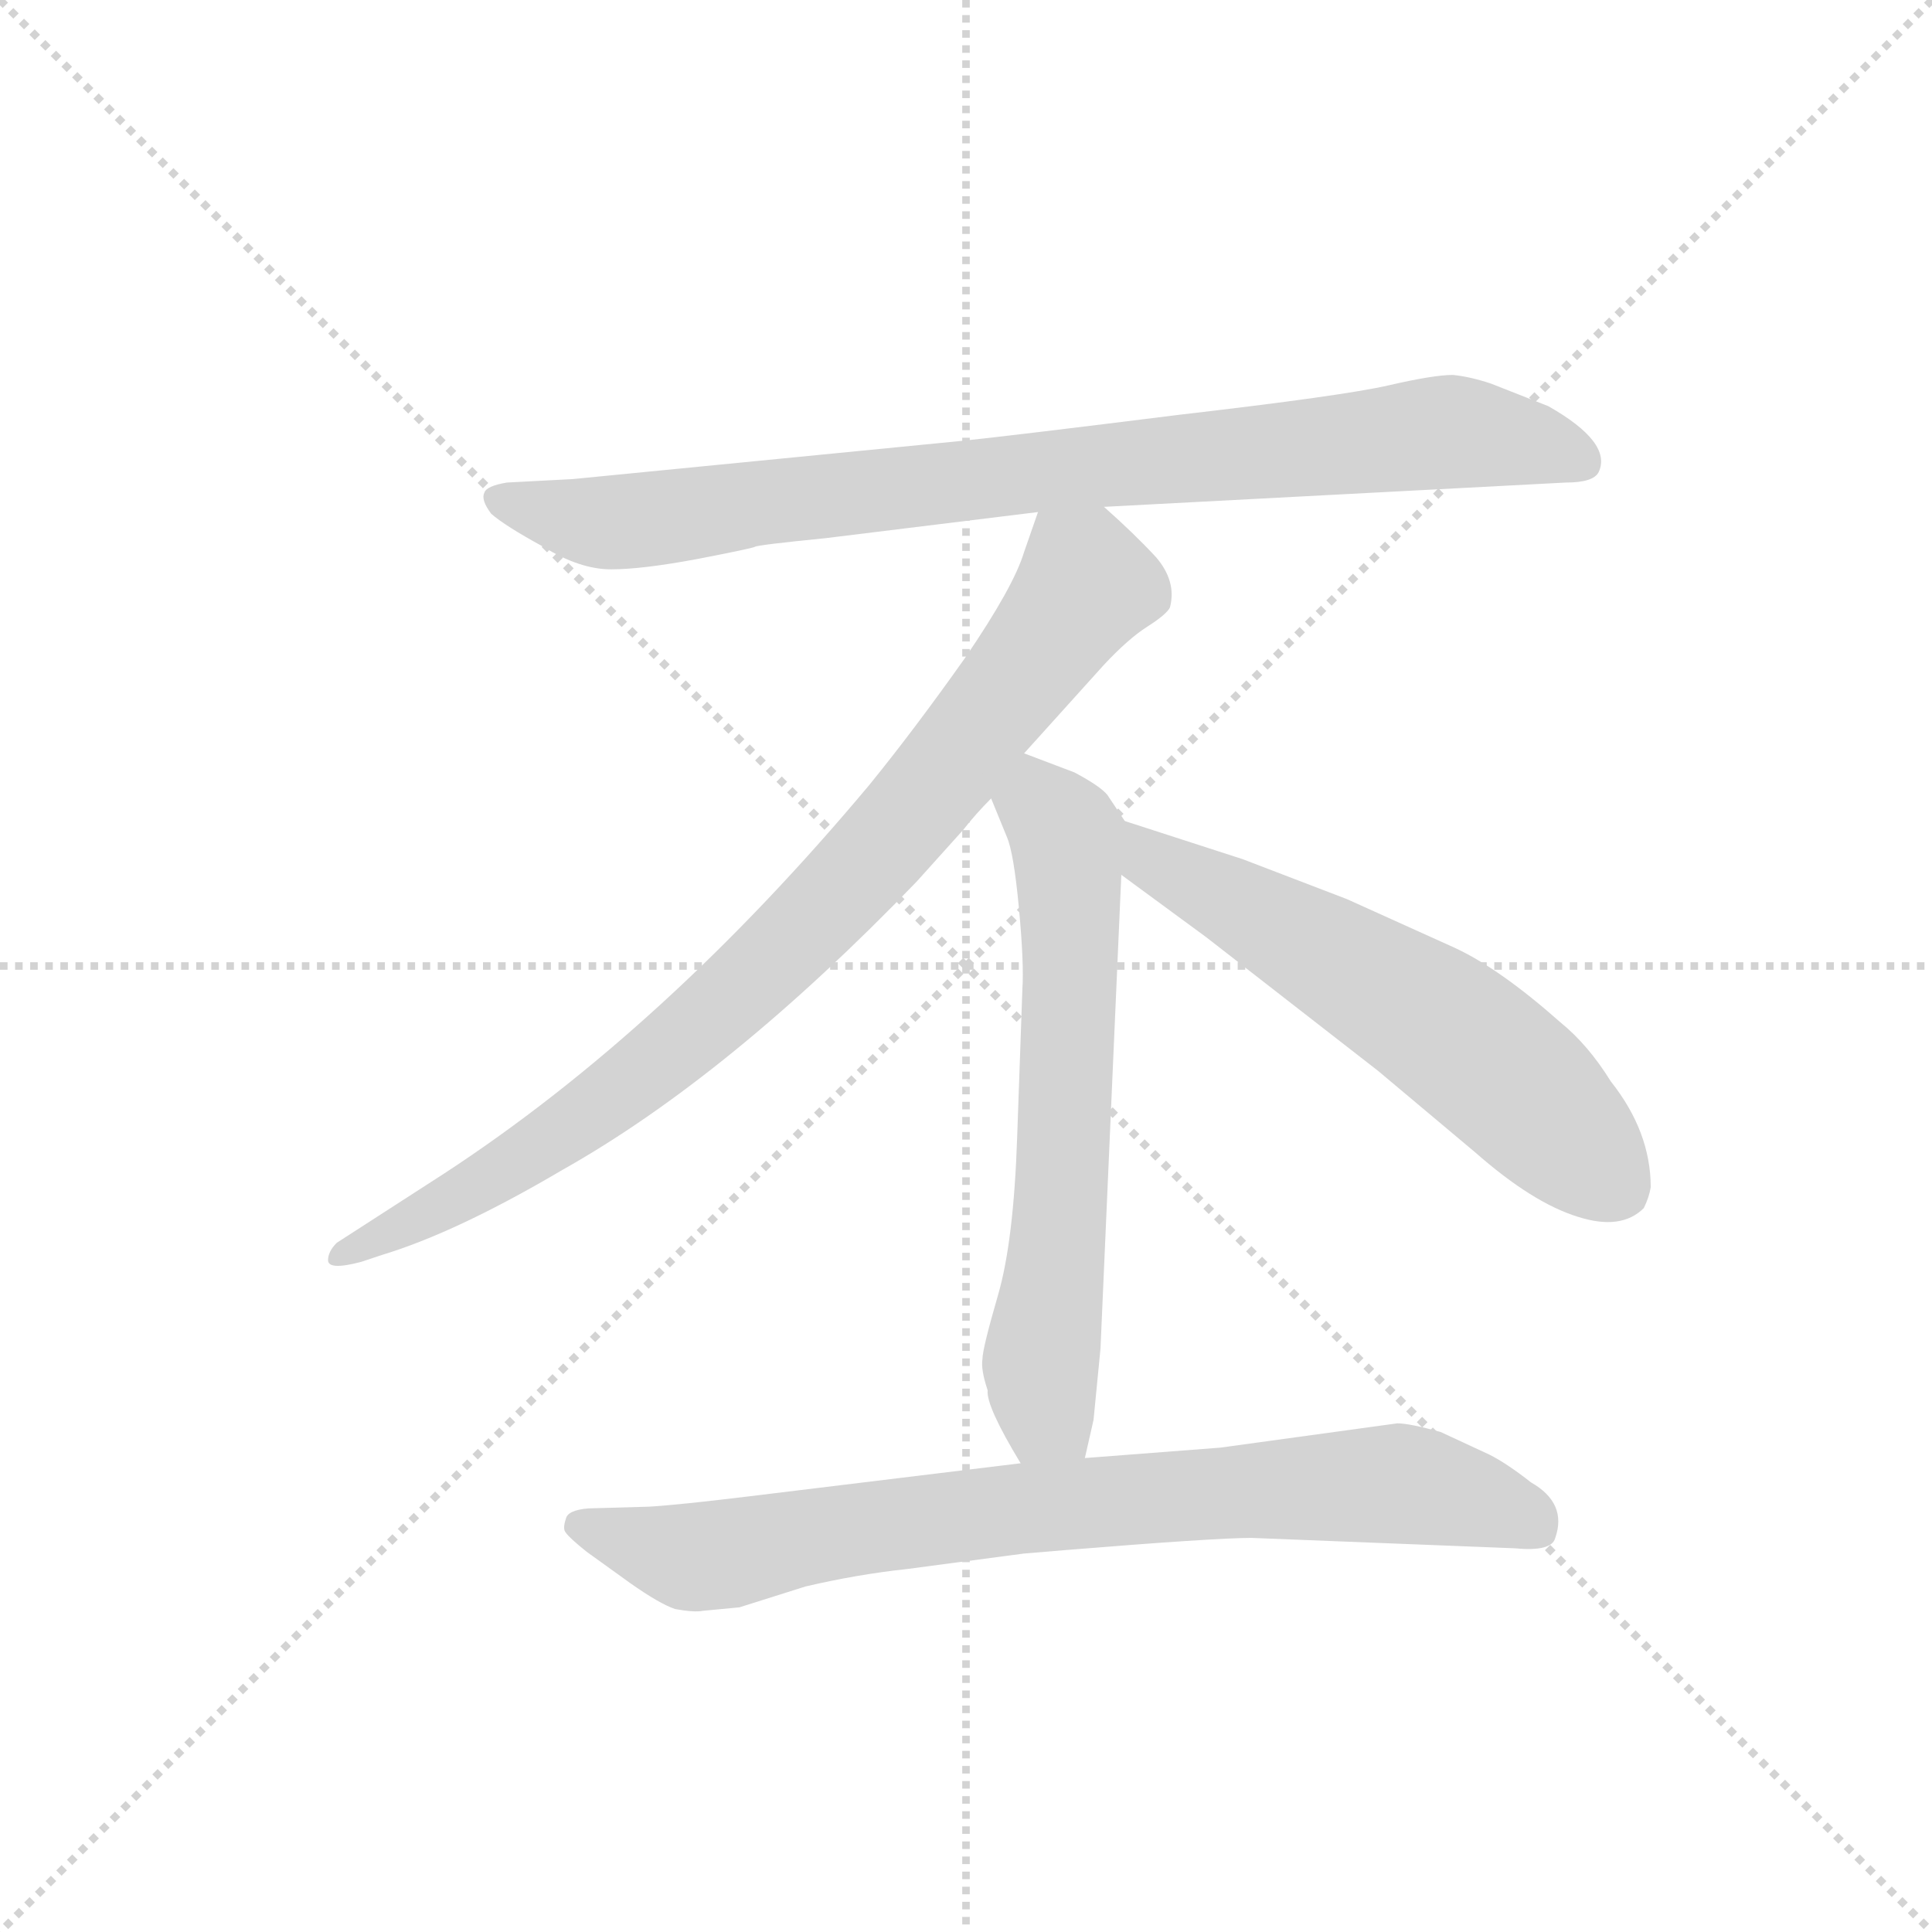 <svg version="1.1" viewBox="0 0 1024 1024" xmlns="http://www.w3.org/2000/svg">
  <g stroke="lightgray" stroke-dasharray="1,1" stroke-width="1" transform="scale(4, 4)">
    <line x1="0" y1="0" x2="256" y2="256"></line>
    <line x1="256" y1="0" x2="0" y2="256"></line>
    <line x1="128" y1="0" x2="128" y2="256"></line>
    <line x1="0" y1="128" x2="256" y2="128"></line>
  </g>
  <g transform="scale(0.92, -0.92) translate(60, -850)">
    <style type="text/css">
      
        @keyframes keyframes0 {
          from {
            stroke: blue;
            stroke-dashoffset: 886;
            stroke-width: 128;
          }
          74% {
            animation-timing-function: step-end;
            stroke: blue;
            stroke-dashoffset: 0;
            stroke-width: 128;
          }
          to {
            stroke: black;
            stroke-width: 1024;
          }
        }
        #make-me-a-hanzi-animation-0 {
          animation: keyframes0 0.971s both;
          animation-delay: 0s;
          animation-timing-function: linear;
        }
      
        @keyframes keyframes1 {
          from {
            stroke: blue;
            stroke-dashoffset: 881;
            stroke-width: 128;
          }
          74% {
            animation-timing-function: step-end;
            stroke: blue;
            stroke-dashoffset: 0;
            stroke-width: 128;
          }
          to {
            stroke: black;
            stroke-width: 1024;
          }
        }
        #make-me-a-hanzi-animation-1 {
          animation: keyframes1 0.967s both;
          animation-delay: 0.971s;
          animation-timing-function: linear;
        }
      
        @keyframes keyframes2 {
          from {
            stroke: blue;
            stroke-dashoffset: 658;
            stroke-width: 128;
          }
          68% {
            animation-timing-function: step-end;
            stroke: blue;
            stroke-dashoffset: 0;
            stroke-width: 128;
          }
          to {
            stroke: black;
            stroke-width: 1024;
          }
        }
        #make-me-a-hanzi-animation-2 {
          animation: keyframes2 0.785s both;
          animation-delay: 1.938s;
          animation-timing-function: linear;
        }
      
        @keyframes keyframes3 {
          from {
            stroke: blue;
            stroke-dashoffset: 606;
            stroke-width: 128;
          }
          66% {
            animation-timing-function: step-end;
            stroke: blue;
            stroke-dashoffset: 0;
            stroke-width: 128;
          }
          to {
            stroke: black;
            stroke-width: 1024;
          }
        }
        #make-me-a-hanzi-animation-3 {
          animation: keyframes3 0.743s both;
          animation-delay: 2.723s;
          animation-timing-function: linear;
        }
      
        @keyframes keyframes4 {
          from {
            stroke: blue;
            stroke-dashoffset: 814;
            stroke-width: 128;
          }
          73% {
            animation-timing-function: step-end;
            stroke: blue;
            stroke-dashoffset: 0;
            stroke-width: 128;
          }
          to {
            stroke: black;
            stroke-width: 1024;
          }
        }
        #make-me-a-hanzi-animation-4 {
          animation: keyframes4 0.912s both;
          animation-delay: 3.467s;
          animation-timing-function: linear;
        }
      
    </style>
    
      <path d="M 576 558 L 842 572 Q 858 572 861 578 Q 869 595 832 616 L 799 629 Q 787 633 777 634 Q 766 634 740 628 Q 714 622 619 611 Q 523 599 494 596 L 270 574 L 232 572 Q 220 570 219 566 Q 217 562 223 554 Q 231 547 253 535 Q 274 522 292 522 Q 310 522 342 528 Q 373 534 375 535 Q 376 536 416 540 L 538 555 L 576 558 Z" fill="lightgray"></path>
    
      <path d="M 530 416 L 576 467 Q 590 482 601 489 Q 612 496 614 500 Q 618 515 606 529 Q 593 543 576 558 C 554 578 548 583 538 555 L 530 532 Q 524 512 496 471 Q 467 430 441 398 Q 323 257 196 174 L 134 134 Q 129 129 129 124 Q 129 118 148 123 L 160 127 Q 203 140 264 176 Q 360 230 468 342 L 495 372 Q 502 381 511 390 L 530 416 Z" fill="lightgray"></path>
    
      <path d="M 565 10 L 570 32 L 574 73 L 586 346 C 587 376 589 376 588 377 L 578 392 Q 574 397 559 405 L 530 416 C 502 427 500 418 511 390 L 520 368 Q 524 359 527 327 Q 530 295 529 280 L 526 195 Q 524 135 515 104 Q 506 73 506 67 Q 505 61 509 49 Q 508 40 528 7 C 543 -19 558 -19 565 10 Z" fill="lightgray"></path>
    
      <path d="M 586 346 L 635 310 L 734 233 L 790 186 Q 823 157 849 149 Q 874 141 887 154 Q 890 160 891 166 Q 891 198 868 227 Q 855 248 839 261 Q 804 292 778 304 L 716 332 L 656 355 L 588 377 C 559 386 562 364 586 346 Z" fill="lightgray"></path>
    
      <path d="M 345 -78 L 366 -76 L 404 -64 Q 434 -57 462 -54 L 530 -45 L 554 -43 Q 640 -36 661 -36 L 813 -42 Q 834 -44 836 -36 Q 843 -16 822 -4 Q 808 7 798 12 L 770 25 Q 752 30 745 30 L 643 16 L 565 10 L 528 7 L 372 -12 Q 331 -17 314 -18 L 279 -19 Q 267 -20 266 -25 Q 264 -31 266 -33 Q 268 -36 278 -44 L 303 -62 Q 320 -74 329 -77 Q 340 -79 345 -78 Z" fill="lightgray"></path>
    
    
      <clipPath id="make-me-a-hanzi-clip-0">
        <path d="M 576 558 L 842 572 Q 858 572 861 578 Q 869 595 832 616 L 799 629 Q 787 633 777 634 Q 766 634 740 628 Q 714 622 619 611 Q 523 599 494 596 L 270 574 L 232 572 Q 220 570 219 566 Q 217 562 223 554 Q 231 547 253 535 Q 274 522 292 522 Q 310 522 342 528 Q 373 534 375 535 Q 376 536 416 540 L 538 555 L 576 558 Z"></path>
      </clipPath>
      <path clip-path="url(#make-me-a-hanzi-clip-0)" d="M 229 563 L 270 551 L 305 550 L 767 601 L 831 593 L 852 584" fill="none" id="make-me-a-hanzi-animation-0" stroke-dasharray="758 1516" stroke-linecap="round"></path>
    
      <clipPath id="make-me-a-hanzi-clip-1">
        <path d="M 530 416 L 576 467 Q 590 482 601 489 Q 612 496 614 500 Q 618 515 606 529 Q 593 543 576 558 C 554 578 548 583 538 555 L 530 532 Q 524 512 496 471 Q 467 430 441 398 Q 323 257 196 174 L 134 134 Q 129 129 129 124 Q 129 118 148 123 L 160 127 Q 203 140 264 176 Q 360 230 468 342 L 495 372 Q 502 381 511 390 L 530 416 Z"></path>
      </clipPath>
      <path clip-path="url(#make-me-a-hanzi-clip-1)" d="M 545 546 L 566 513 L 490 412 L 418 329 L 282 210 L 208 162 L 135 127" fill="none" id="make-me-a-hanzi-animation-1" stroke-dasharray="753 1506" stroke-linecap="round"></path>
    
      <clipPath id="make-me-a-hanzi-clip-2">
        <path d="M 565 10 L 570 32 L 574 73 L 586 346 C 587 376 589 376 588 377 L 578 392 Q 574 397 559 405 L 530 416 C 502 427 500 418 511 390 L 520 368 Q 524 359 527 327 Q 530 295 529 280 L 526 195 Q 524 135 515 104 Q 506 73 506 67 Q 505 61 509 49 Q 508 40 528 7 C 543 -19 558 -19 565 10 Z"></path>
      </clipPath>
      <path clip-path="url(#make-me-a-hanzi-clip-2)" d="M 535 406 L 539 387 L 555 368 L 553 188 L 539 63 L 543 35 L 558 17" fill="none" id="make-me-a-hanzi-animation-2" stroke-dasharray="530 1060" stroke-linecap="round"></path>
    
      <clipPath id="make-me-a-hanzi-clip-3">
        <path d="M 586 346 L 635 310 L 734 233 L 790 186 Q 823 157 849 149 Q 874 141 887 154 Q 890 160 891 166 Q 891 198 868 227 Q 855 248 839 261 Q 804 292 778 304 L 716 332 L 656 355 L 588 377 C 559 386 562 364 586 346 Z"></path>
      </clipPath>
      <path clip-path="url(#make-me-a-hanzi-clip-3)" d="M 593 369 L 604 354 L 764 264 L 821 218 L 873 165" fill="none" id="make-me-a-hanzi-animation-3" stroke-dasharray="478 956" stroke-linecap="round"></path>
    
      <clipPath id="make-me-a-hanzi-clip-4">
        <path d="M 345 -78 L 366 -76 L 404 -64 Q 434 -57 462 -54 L 530 -45 L 554 -43 Q 640 -36 661 -36 L 813 -42 Q 834 -44 836 -36 Q 843 -16 822 -4 Q 808 7 798 12 L 770 25 Q 752 30 745 30 L 643 16 L 565 10 L 528 7 L 372 -12 Q 331 -17 314 -18 L 279 -19 Q 267 -20 266 -25 Q 264 -31 266 -33 Q 268 -36 278 -44 L 303 -62 Q 320 -74 329 -77 Q 340 -79 345 -78 Z"></path>
      </clipPath>
      <path clip-path="url(#make-me-a-hanzi-clip-4)" d="M 275 -29 L 337 -47 L 492 -23 L 728 -5 L 754 -5 L 824 -28" fill="none" id="make-me-a-hanzi-animation-4" stroke-dasharray="686 1372" stroke-linecap="round"></path>
    
  </g>
</svg>